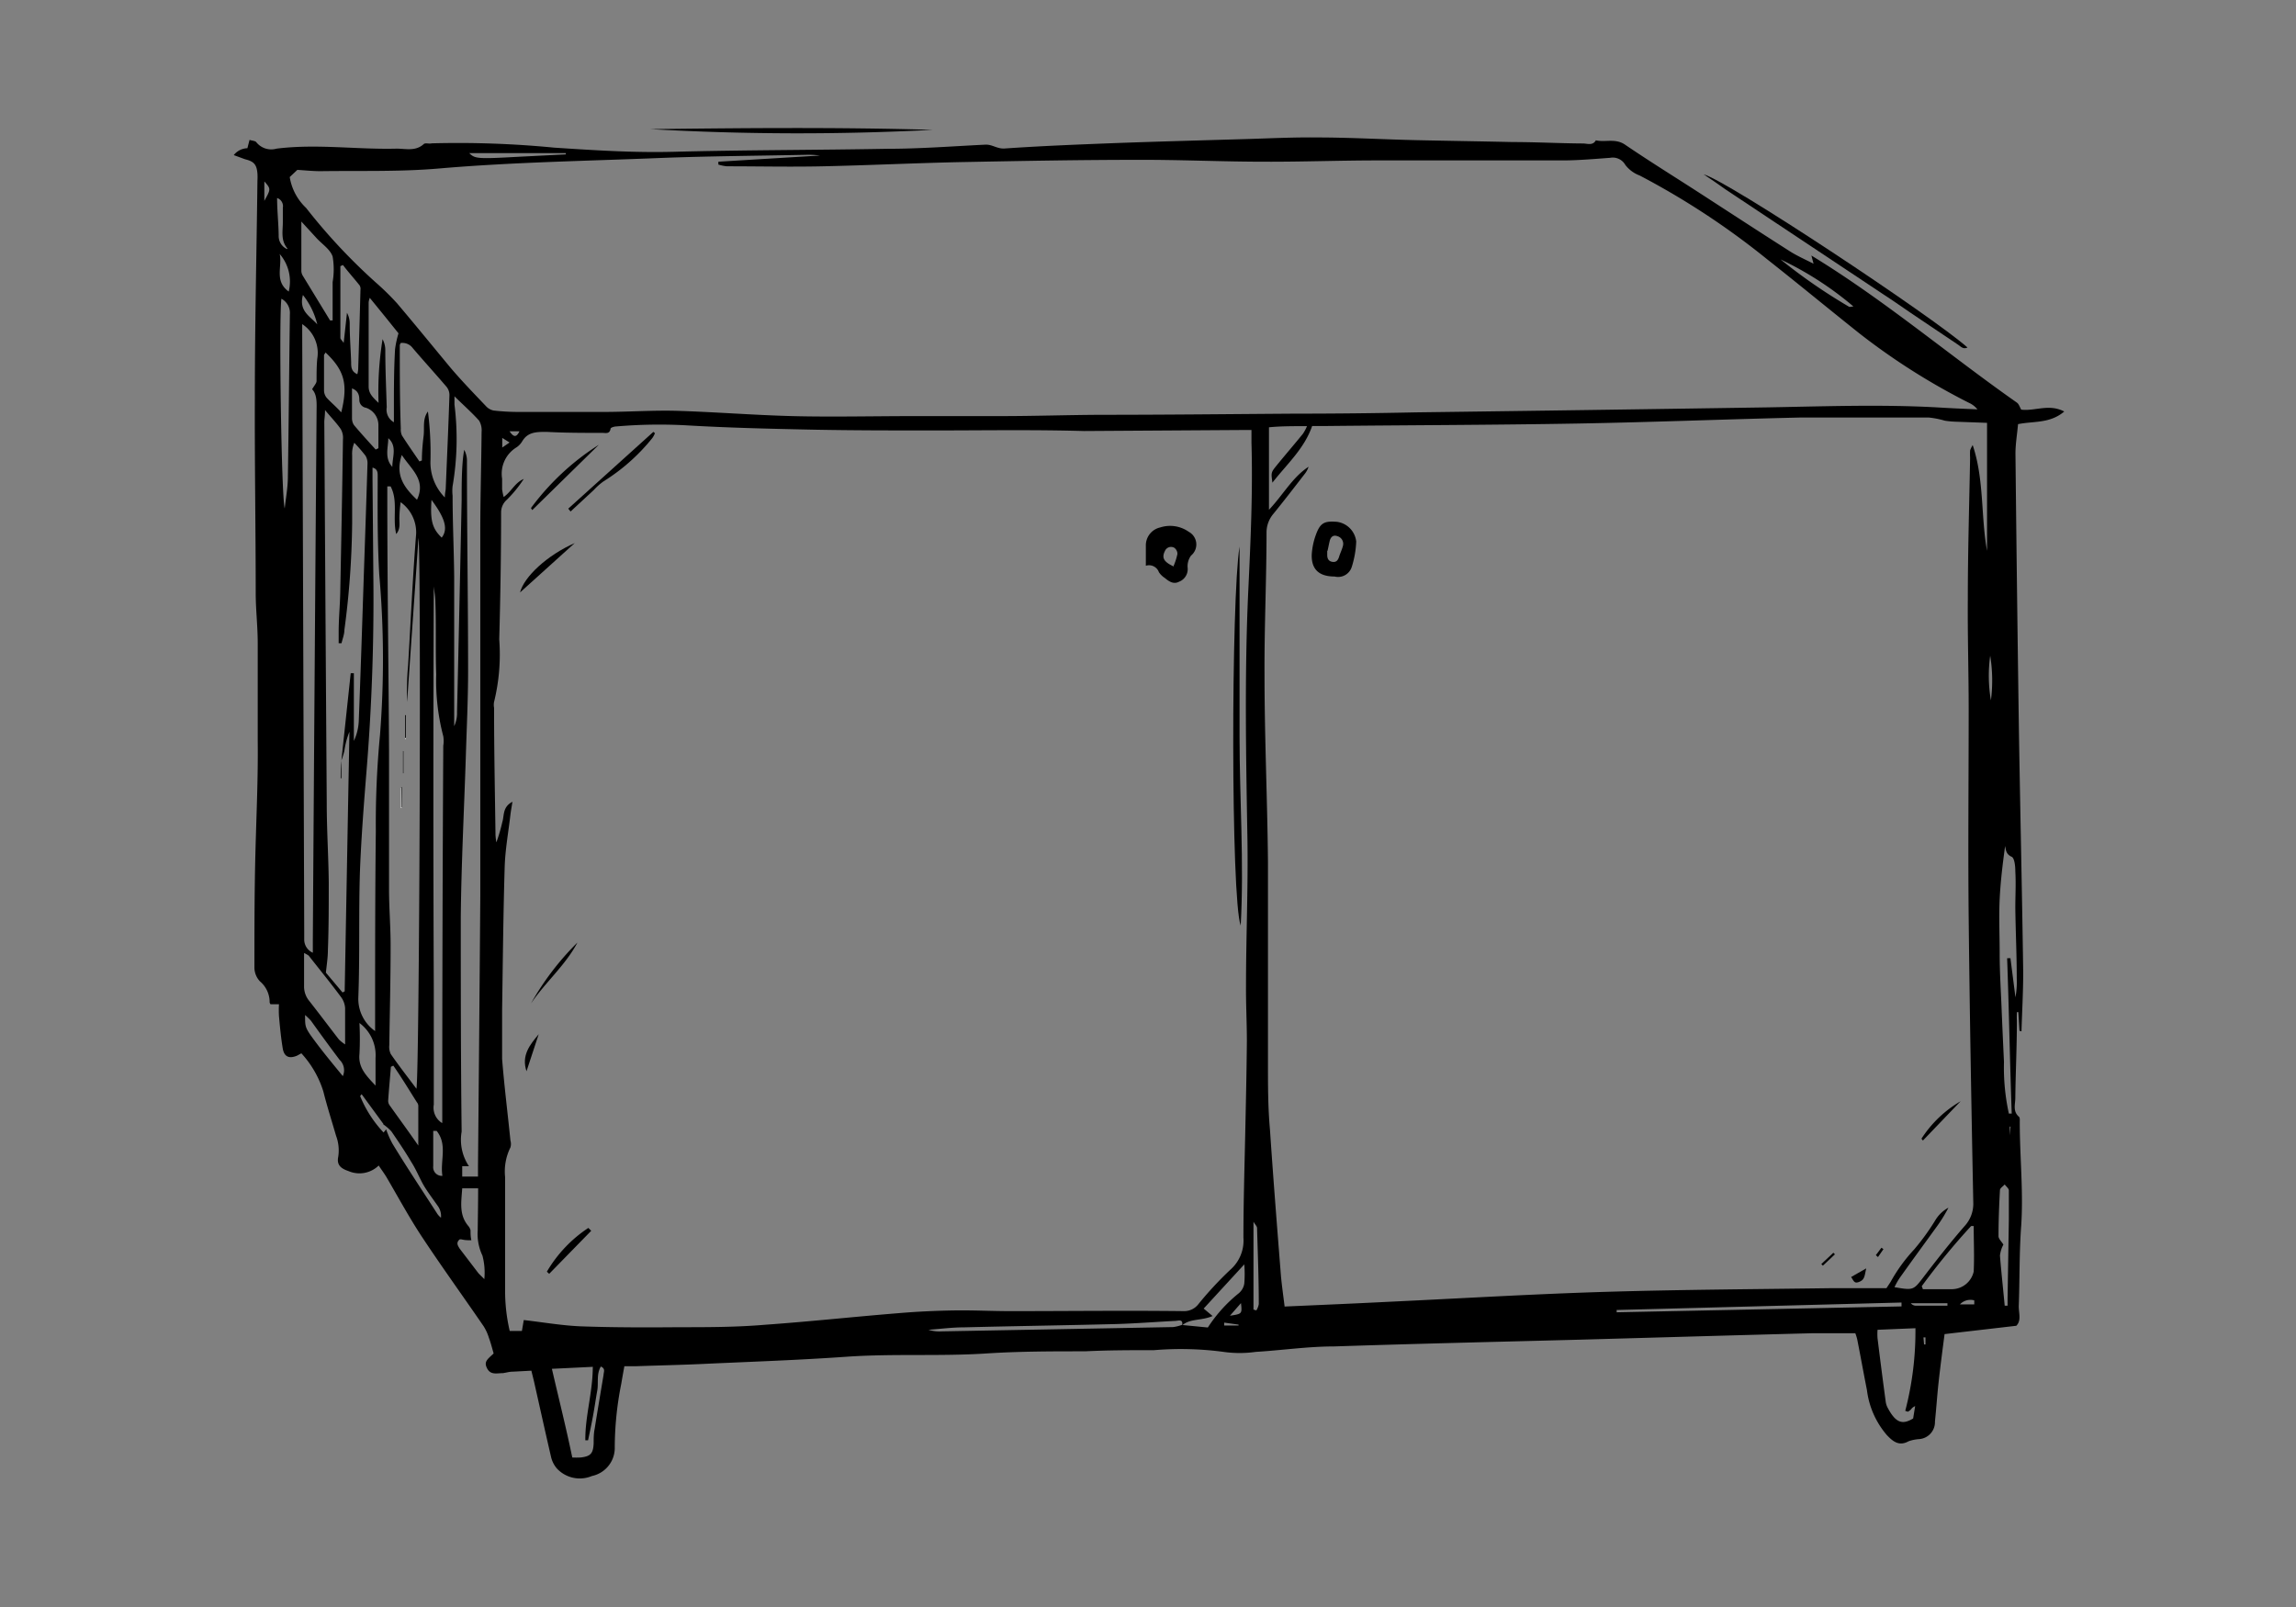 <svg id="Layer_1" data-name="Layer 1" xmlns="http://www.w3.org/2000/svg" viewBox="0 0 160 112" width="160mm" height="112mm" ><rect x="0" y="0" width="160" height="112" fill="#808080" stroke="none"/><defs><style>.cls-1{fill:#fff;}</style></defs><title>sketch</title><path d="M140.73,71.84l-.08-1.3h-.1a5.85,5.85,0,0,0,0,.59c0,1.8-.09,3.59-.11,5.39,0,.44-.19.93.25,1.31.08.06.06.26.06.39,0,2.41.26,4.82.1,7.21-.14,1.88-.1,3.75-.17,5.61,0,.49.19,1-.17,1.36l-5,.58c-.14,1.08-.28,2.14-.4,3.21s-.17,1.92-.27,2.88a1.19,1.19,0,0,1-1.11,1.23,2.78,2.78,0,0,0-.73.15c-.67.37-1.1,0-1.51-.43a5.91,5.91,0,0,1-1.39-3.14c-.23-1.16-.44-2.33-.67-3.5a3.27,3.27,0,0,0-.14-.46c-1,0-2,0-3,0-5.42.14-10.83.3-16.25.45-5.69.15-11.39.28-17.08.47-1.82,0-3.64.27-5.46.38a7.94,7.94,0,0,1-2.23,0,22.49,22.49,0,0,0-4.85-.12c-1.6,0-3.2,0-4.81.08-2.29,0-4.59,0-6.88.15-3.25.21-6.51,0-9.77.23s-6.51.34-9.77.49c-1.63.08-3.26.11-4.89.17-.25,0-.49,0-.79,0-.08.43-.15.83-.22,1.24a22.87,22.87,0,0,0-.45,4.52,2,2,0,0,1-1.59,1.89,2.18,2.18,0,0,1-2.43-.51,1.89,1.89,0,0,1-.41-.78c-.4-1.72-.78-3.45-1.17-5.18-.06-.27-.13-.53-.21-.87l-1.32.07c-.22,0-.44.07-.66.1-.41,0-.85.15-1.1-.32s0-.63.45-1.05c-.11-.38-.2-.74-.33-1.09a3.31,3.31,0,0,0-.37-.81c-1.44-2.1-2.93-4.16-4.33-6.28-.88-1.34-1.64-2.75-2.45-4.13-.16-.26-.34-.5-.53-.79a1.92,1.92,0,0,1-2.1.39c-.57-.19-.83-.45-.72-1a2.89,2.89,0,0,0-.15-1.46c-.29-1-.63-2.06-.89-3.1A7,7,0,0,0,21,73.41l-.29.16c-.54.23-.89.1-1-.46-.13-.76-.2-1.53-.27-2.3a7.47,7.47,0,0,1,0-.82h-.59s-.06-.09-.06-.13a1.89,1.89,0,0,0-.67-1.46,1.41,1.41,0,0,1-.39-1c0-2.66,0-5.31.07-8s.19-5.2.16-7.79c0-1.1,0-2.19,0-3.29s0-2.32,0-3.48-.13-2.26-.14-3.39c0-4.62-.08-9.24-.06-13.86,0-5,.12-10,.18-15a4,4,0,0,0,0-.49c-.05-.63-.24-.85-.86-1l-.79-.29a1.25,1.25,0,0,1,.95-.48l.15-.58c.18.06.39.06.47.16a1.33,1.33,0,0,0,1.41.45c2.79-.35,5.58.07,8.37,0,.64,0,1.32.2,1.89-.32.11-.1.37,0,.56-.05a69.35,69.35,0,0,1,8.53.3c2.76.18,5.51.36,8.28.29,5-.13,10-.12,14.93-.21,2.3,0,4.59-.18,6.88-.29.46,0,.79.3,1.29.27,2.59-.18,5.19-.28,7.78-.38,3-.11,6.08-.19,9.12-.28,1.63-.05,3.26-.13,4.89-.11,2.33,0,4.65.14,7,.19s4.42.08,6.63.13c1.63,0,3.26.09,4.89.1.3,0,.68.17.9-.22.65.15,1.33-.15,2,.28,1.69,1.15,3.43,2.23,5.15,3.34,2.13,1.38,4.26,2.77,6.41,4.14.48.3,1,.53,1.61.84l-.15-.57c5.06,3.08,9.53,6.89,14.32,10.25.14.1.2.31.3.49.95.12,1.93-.43,3,.13-1,.85-2.13.66-3.22.88-.06.69-.18,1.37-.18,2.05q.1,9.61.24,19.24c.09,5.64.22,11.28.3,16.92,0,1.37-.08,2.74-.12,4.11Zm-114,6.51L25.2,76.26c-.07.09-.1.12-.1.14a8.25,8.25,0,0,0,1.63,2.53l.18-.22a6.54,6.54,0,0,0,.44,1c1,1.65,2.09,3.28,3.14,4.91a1.42,1.42,0,0,0,.24.25,1.2,1.2,0,0,0-.2-.79c-.34-.49-.73-1-1-1.46S29,81.51,28.67,81c-.43-.73-.91-1.44-1.39-2.14A3.18,3.18,0,0,0,26.69,78.35Zm55.7,14,1.74.17a10.17,10.17,0,0,1,2.16-2.39,1.11,1.11,0,0,0,.38-.67,8.38,8.38,0,0,0,0-1.34l-2.83,3.08.62.52c-.77.34-1.56.16-2.12.65.08-.46-.26-.32-.48-.31-1.37.07-2.75.18-4.13.22-3.54.09-7.07.14-10.61.23-.82,0-1.64.11-2.46.17a2.58,2.58,0,0,0,.91.11l16.15-.3A3,3,0,0,0,82.39,92.33ZM23.79,53h0l.65-6.08h.22v4.72A3.65,3.65,0,0,0,25,50.27c.13-3.37.24-6.74.35-10.11.09-2.62.18-5.25.26-7.87a1,1,0,0,0-.14-.53,11.18,11.18,0,0,0-.78-.9,1.92,1.92,0,0,0-.15.87c0,1.58,0,3.15,0,4.73A59.69,59.69,0,0,1,24,43.9c0,.31-.13.62-.2.93l-.2,0c0-.26,0-.52,0-.78,0-.91.09-1.82.11-2.74.07-3.56.14-7.13.19-10.69a1.22,1.22,0,0,0-.15-.71c-.29-.42-.65-.79-1.1-1.33,0,.43-.06.67-.05.9q.08,13.27.17,26.54c0,1.83.12,3.65.14,5.47,0,1.58,0,3.15-.06,4.73,0,.49-.08,1-.14,1.57l1.16,1.38.15-.08L24.35,51A5.65,5.65,0,0,0,24,52.32,5.25,5.25,0,0,1,23.79,53ZM36.5,92c1.38.16,2.7.39,4,.44,2.27.08,4.53.08,6.8.06,2,0,4,0,6-.17,3.11-.22,6.22-.56,9.33-.81,1.29-.11,2.59-.17,3.89-.19s2.6.05,3.9.05c4,0,8.07-.05,12.11,0a1.25,1.25,0,0,0,1-.51,24.69,24.69,0,0,1,2.2-2.37,2.7,2.7,0,0,0,.92-2.24c0-2.35.07-4.7.12-7s.1-4.47.12-6.71c0-1.27-.07-2.55-.06-3.82,0-3.4.15-6.8.1-10.19-.1-5.81-.21-11.61.06-17.42.16-3.42.32-6.84.22-10.27,0-.29,0-.58,0-.88l-.68,0-11,.07C72,29.94,68.5,30,65,30c-2.87,0-5.75,0-8.62-.06s-5.75-.13-8.62-.3a34.94,34.94,0,0,0-4.8.08c-.15,0-.4.08-.41.15-.06.4-.35.3-.57.3-1.3,0-2.6,0-3.89-.07-.71,0-1.31,0-1.7.66a1.34,1.34,0,0,1-.4.42,2.15,2.15,0,0,0-1,2.18c0,.24,0,.49,0,.74a4.32,4.32,0,0,0,.11.54c.56-.4.78-1,1.4-1.26a8.69,8.69,0,0,1-1.18,1.45,1.17,1.17,0,0,0-.4.86c0,3-.05,5.91-.13,8.87a13.9,13.9,0,0,1-.36,4.36,1.11,1.11,0,0,0,0,.41c0,3,.06,5.91.1,8.87a4.43,4.43,0,0,0,.06.51A11.74,11.74,0,0,0,35,57.31c.15-.46,0-1.06.71-1.43-.06.39-.11.64-.14.9-.14,1.21-.36,2.41-.4,3.62-.1,3.34-.13,6.69-.18,10,0,1.13,0,2.27,0,3.4.15,1.9.39,3.79.58,5.69a.85.85,0,0,1,0,.48,3.77,3.77,0,0,0-.37,2.08c0,2.6,0,5.2,0,7.8a12.24,12.24,0,0,0,.32,2.91l.85,0Zm53-.94c2.5-.11,4.87-.21,7.24-.33,5.11-.24,10.22-.55,15.33-.7s10.33-.18,15.5-.25h3.89l.29-.44a11.45,11.45,0,0,1,1.65-2.27,16.21,16.21,0,0,0,1.45-2,2.37,2.37,0,0,1,.93-.9,10.12,10.12,0,0,1-.88,1.41c-.84,1.16-1.69,2.32-2.52,3.49a4.86,4.86,0,0,0-.36.64c1.34.23,1.32.21,2.05-.74.91-1.19,1.83-2.36,2.81-3.49a2.31,2.31,0,0,0,.63-1.7c-.13-6.6-.25-13.21-.32-19.82-.05-4.83,0-9.67,0-14.5,0-2.57-.08-5.14-.06-7.71,0-3.29.1-6.57.16-9.86a4.1,4.1,0,0,1,0-.5,1.81,1.81,0,0,1,.18-.37c.81,2.42.56,4.93,1,7.37V29.47l-2.2-.08a6,6,0,0,1-.74-.07,6.23,6.23,0,0,0-1.11-.22c-3,0-6,0-9,0-5.19.12-10.39.33-15.58.42-5.78.1-11.56.11-17.34.17H91.44c-.56,1.6-1.75,2.64-2.77,3.95-.09-.69-.11-.7.27-1.17.61-.75,1.24-1.48,1.85-2.23a2.86,2.86,0,0,0,.29-.54c-1,0-1.84,0-2.65.08v5.75c1-1.06,1.63-2.26,2.76-3a1.59,1.59,0,0,1-.3.54c-.71.92-1.42,1.84-2.15,2.74a2,2,0,0,0-.48,1.28c0,3.32-.16,6.63-.14,10,0,4.34.2,8.68.24,13,0,4.69,0,9.39,0,14.09,0,1.52,0,3,.14,4.56.23,3.42.5,6.83.77,10.25C89.34,89.68,89.43,90.34,89.52,91.05ZM20.19,12.34a3.78,3.78,0,0,0,1.14,2.15,40.51,40.51,0,0,0,4.86,5.2,18.43,18.43,0,0,1,1.48,1.45c1.27,1.5,2.49,3,3.76,4.53.77.9,1.6,1.76,2.42,2.62a1,1,0,0,0,.54.32,15.07,15.07,0,0,0,1.65.1c2,0,4,0,6.05,0,1.66,0,3.32-.12,5-.08,2.71.08,5.41.3,8.12.37s5.69,0,8.54,0c2,0,4,0,6,0,2.32,0,4.65-.08,7-.09,4.48,0,9-.05,13.43-.08q4.23,0,8.46-.09,12.32-.16,24.63-.35c3.9-.07,7.79-.21,11.68,0,.95.06,1.9.1,2.85.14a1.61,1.61,0,0,0-.6-.46,46.23,46.23,0,0,1-7.62-4.83c-2.16-1.72-4.29-3.48-6.46-5.19a53.73,53.73,0,0,0-8.86-5.82,2.24,2.24,0,0,1-1-.74A1,1,0,0,0,112.2,11c-1,.07-2.1.17-3.15.18-3.9,0-7.79,0-11.69,0H96c-2.62,0-5.25.1-7.87.09-2.93,0-5.86-.14-8.79-.13-4.18,0-8.35.08-12.52.16-3.16.07-6.3.22-9.45.29-2.24.05-4.48,0-6.72,0a3.09,3.09,0,0,1-.59-.12v-.2l7.08-.43a6.18,6.18,0,0,0-1-.05c-3.37.07-6.75.09-10.12.22-5.13.21-10.27.29-15.39.73-2.75.24-5.53.15-8.29.19-.55,0-1.09-.06-1.62-.09Zm7,21.56-.2,0v.87c0,5.86.09,11.72.12,17.58,0,3.21,0,6.42,0,9.62,0,1.36.12,2.71.11,4.06,0,2.27-.06,4.53-.09,6.8a1.17,1.17,0,0,0,.1.63c.56.81,1.17,1.59,1.79,2.42.21-1,.34-37.56.14-38.38-.26,3.84-.53,7.63-.79,11.42a19.75,19.75,0,0,1,.07-2.55c.18-3.06.32-6.13.56-9.18A2.59,2.59,0,0,0,27.92,35a9,9,0,0,0-.09,1.14c0,.34.08.73-.22,1.08C27.34,36.08,27.76,34.92,27.22,33.9ZM33.31,82c0-.29,0-.54,0-.78q.09-9.37.16-18.74c0-2.35,0-4.7,0-7,0-3.68,0-7.35,0-11,0-2.46,0-4.92,0-7.37s.07-4.64.09-7a1.34,1.34,0,0,0-.17-.79c-.5-.56-1.08-1.07-1.72-1.7,0,.31,0,.44,0,.57a19.38,19.38,0,0,1-.13,5.69,2.89,2.89,0,0,0,0,.66c0,1.88.09,3.75.11,5.63,0,2.24,0,4.48,0,6.72v3.72a2.17,2.17,0,0,0,.2-1q.17-7.38.32-14.76c0-.88,0-1.76.07-2.65a8.24,8.24,0,0,1,.11-.85,1.62,1.62,0,0,1,.19.83c0,4.86.08,9.73.08,14.59,0,2-.1,4-.16,6-.12,3.7-.31,7.39-.35,11.1,0,5,0,10,.06,15a3.31,3.31,0,0,0,.51,2.41l-.47,0V82ZM21.06,22.59c0,.31,0,.5,0,.68q.07,20.85.14,41.71c0,.16,0,.33,0,.49a1,1,0,0,0,.6.93c0-.35,0-.61,0-.88q.12-18.36.26-36.72c0-.63.07-1.27-.31-1.67.15-.26.3-.41.31-.57,0-.52,0-1.06.05-1.57A2.4,2.4,0,0,0,21.06,22.59Zm5.08,49.27v-1c0-4.31,0-8.63.05-12.94a65.21,65.21,0,0,1,.29-6.69,67.33,67.33,0,0,0-.05-11.18c-.07-1.22-.1-2.43-.11-3.65s0-2.15,0-3.23c0-.22,0-.49-.36-.58,0,.32,0,.6,0,.87l.06,7q.06,6.46-.45,12.92c-.2,2.48-.4,5-.49,7.45-.09,2.9,0,5.8-.11,8.71A2.74,2.74,0,0,0,26.14,71.86ZM31,34.67c0-.29.05-.44.06-.59.09-2.18.19-4.36.26-6.54a.91.91,0,0,0-.21-.59c-.77-.9-1.57-1.78-2.34-2.68a.89.89,0,0,0-.86-.36c0,.06-.06.11-.05.16,0,1.93,0,3.86.07,5.8a1,1,0,0,0,.08.48c.39.61.81,1.21,1.22,1.81l.17-.07c0-.57.05-1.14.12-1.71s-.09-1.18.3-1.7A22.61,22.61,0,0,1,30,32.06,3.46,3.46,0,0,0,31,34.67Zm-.18,43.59c0-.24,0-.42,0-.6q0-12.85.07-25.69a2.06,2.06,0,0,0,0-.66A15.19,15.19,0,0,1,30.4,47c-.06-1.66,0-3.32-.06-5,0-.38-.07-.75-.11-1.13q-.06,14.09,0,28.11c0,2.68,0,5.36,0,8A1.26,1.26,0,0,0,30.79,78.26Zm10.52,17-2.88.14c.49,2.12,1,4.15,1.42,6.18a5.53,5.53,0,0,0,.58,0c.7-.08.88-.28.91-1,0-.33,0-.67.07-1,.2-1.26.41-2.51.62-3.76,0-.19.16-.43-.19-.58-.32.54-.15,1.13-.25,1.68s-.19,1.2-.3,1.79-.22,1.11-.34,1.67l-.19,0C40.77,98.7,41.3,97.08,41.31,95.27Zm89.5-2.58a3.63,3.63,0,0,0,0,.6c.18,1.47.37,2.94.57,4.42a1.26,1.26,0,0,0,.16.46c.54,1,1,1.16,1.75.7l.14-.86a.65.65,0,0,0-.29.23.89.89,0,0,1-.22.16l-.18-.06a22,22,0,0,0,.71-5.76Zm9.06-25.9.2,0,.35,2.73a6,6,0,0,0,.09-1.33c0-1.63-.08-3.26-.1-4.9,0-.85.05-1.71,0-2.56,0-.34-.05-.88-.24-1-.4-.18-.41-.44-.47-.76-.17,1.24-.32,2.47-.38,3.7s0,2.54,0,3.81.08,2.49.13,3.73.11,2.54.17,3.81a15,15,0,0,0,.34,3.6h.2C140.06,74,140,70.39,139.87,66.79ZM27.45,29.43c0-.41,0-.68,0-.95,0-1.38,0-2.76.08-4.14a6.82,6.82,0,0,1,.24-1.11l-.95-1.18-1.05-1.29a1.28,1.28,0,0,0-.08.3c0,2,0,3.92,0,5.88,0,.47.26.73.69,1.14a22.78,22.78,0,0,1,.28-4.44,1.61,1.61,0,0,1,.19.75c0,1.33.06,2.66.1,4A1,1,0,0,0,27.45,29.43ZM23,22.33l.18,0V19.66a5.28,5.28,0,0,0,0-1.78C23,17.35,22.41,17,22,16.53l-1-1.09c0,1.27,0,2.36,0,3.45a.69.69,0,0,0,.09.31ZM21.19,66.42c0,.82,0,1.55,0,2.28a1.57,1.57,0,0,0,.36,1.06c.7.89,1.38,1.8,2.07,2.69a2.88,2.88,0,0,0,.43.34c0-.94,0-1.73,0-2.53a1.45,1.45,0,0,0-.27-.75c-.74-1-1.51-1.94-2.27-2.91A2.4,2.4,0,0,0,21.19,66.42Zm-1.58-45.6c-.18,1.32,0,13.89.23,14.61.09-.79.21-1.44.22-2.1.06-3.81.09-7.62.14-11.43A1.12,1.12,0,0,0,19.61,20.82ZM133.92,89.64l.08.21h2.05a1.57,1.57,0,0,0,1.49-1.23c.05-1.05,0-2.11,0-3.17l-.18,0C136.15,86.76,135,88.17,133.92,89.64ZM23.9,18.47l-.18.08c0,1.67,0,3.34,0,5,0,.08.1.16.23.35l.23-2.1a1.56,1.56,0,0,1,.19.79c0,.88.07,1.77.1,2.65,0,.32,0,.65.43.84a1.75,1.75,0,0,0,.06-.34c.06-1.84.11-3.69.16-5.54a.47.47,0,0,0-.06-.31C24.69,19.42,24.3,19,23.9,18.47Zm3.51,55.8-.17.08c-.06.79-.14,1.58-.19,2.37a.52.52,0,0,0,.1.31c.63.89,1.28,1.77,2,2.81V77.05a.43.43,0,0,0-.1-.23C28.53,76,28,75.12,27.41,74.27Zm5.91,8.55H32.21c-.06.94-.24,1.85.43,2.63a.8.8,0,0,1,.15.29c0,.23,0,.47.06.7-.23,0-.45,0-.68-.06a.58.58,0,0,0-.14,0c-.27.24-.12.44,0,.64l1.29,1.69c.09.11.2.2.43.44a4.63,4.63,0,0,0-.13-1.64,3.51,3.51,0,0,1-.33-1.75C33.3,84.83,33.32,83.87,33.32,82.82Zm99.19,8.23v-.27l-19.85.52v.16ZM22.68,24.56c0,.07-.1.13-.1.2,0,.82,0,1.64,0,2.46a.82.82,0,0,0,.2.52c.31.33.66.62,1,1C24.27,26.76,24,25.81,22.68,24.56ZM139.7,91l.2,0v-.49l.09-5.54c0-.66,0-1.33,0-2,0-.14-.19-.28-.29-.42-.11.13-.32.25-.33.39-.06,1.07-.1,2.14-.1,3.22,0,.18.21.37.34.58a2.17,2.17,0,0,0-.24.77C139.46,88.64,139.59,89.81,139.7,91ZM26.18,31.33l.19-.09c0-.52,0-1,0-1.56a1.28,1.28,0,0,0-.86-1.26.55.55,0,0,1-.47-.55c0-.33-.08-.64-.51-.8,0,.74,0,1.42,0,2.11a.85.85,0,0,0,.14.45C25.16,30.21,25.67,30.77,26.18,31.33Zm-1.13,40a21.12,21.12,0,0,1,0,2.12c-.1.94.45,1.5,1.12,2.21,0-.75,0-1.34,0-1.93A2.79,2.79,0,0,0,25.05,71.3ZM23.89,75a1,1,0,0,0-.22-1.13c-.68-.9-1.35-1.82-2-2.73a5.35,5.35,0,0,0-.41-.4c0,.73,0,.82.33,1.33C22.29,73.06,23.07,74,23.89,75ZM28,31.71c-.49,1.43.19,2.3,1.06,3.12C29.71,33.44,28.66,32.72,28,31.71ZM129.16,21.36a23.11,23.11,0,0,0-5.08-3.28,38.75,38.75,0,0,0,4.76,3.29C128.91,21.41,129,21.37,129.16,21.36ZM87.35,91.27l.2.06a1.26,1.26,0,0,0,.17-.44c0-1.77-.07-3.53-.12-5.3,0-.12-.13-.24-.25-.44ZM30.43,78.82l-.24,0c0,.82,0,1.64,0,2.46a.6.6,0,0,0,.64.67C30.66,80.9,31.2,79.78,30.43,78.82ZM32.7,10.67c.39.4.61.41,3.36.26l3.37-.17v-.09ZM30.07,34.84c-.1,1.46.06,2,.71,2.63C31.25,36.87,31,36.09,30.07,34.84ZM20.12,20.32a2.93,2.93,0,0,0-.63-2.62C19.69,18.55,19.09,19.58,20.12,20.32Zm-.09-3c-.48-.56-.32-1.21-.32-1.84,0-.33,0-.66,0-1a.6.6,0,0,0-.4-.68c0,.88.1,1.75.11,2.62A1,1,0,0,0,20,17.36ZM138.69,45.7a10.14,10.14,0,0,0,.05,3.11A10.8,10.8,0,0,0,138.69,45.7ZM27.34,32.54c0-.69.35-1.44-.28-2C27.05,31.21,26.78,31.93,27.34,32.54Zm-5.23-9.93a5.26,5.26,0,0,0-1-2.05C20.8,21.69,21.63,22.05,22.11,22.61ZM135.71,91l0-.17h-2.55a.46.46,0,0,0,.38.17C134.28,91,135,91,135.71,91Zm-50,.7c.85-.13.85-.13.77-.88Zm-67.29-79V14C18.88,13.17,18.88,13.17,18.43,12.65ZM137.58,90.91l0-.28a1,1,0,0,0-1,.28ZM85.31,92.18l0,.2h1v-.06Zm5.35,0v0h1v0Zm49.45-13.66h-.06l0,.61h0ZM35.51,30.06c.29.43.48.43.69,0Zm0,.78L35,30.52l0,.67ZM134.08,93.7h.1l0-.49h-.14Z"/><path d="M118.72,12.15c1.7.46,15.9,9.87,18.39,12.07-.31.15-.48-.08-.65-.19-1.48-1-3-2-4.44-3l-11.79-7.84C119.72,12.83,119.23,12.48,118.72,12.15Z"/><path d="M45.32,9c6.56-.08,13.12-.14,19.68.05A182,182,0,0,1,45.32,9Z"/><path class="cls-1" d="M28.07,53.89h.06V52.35h-.06Zm.22-4-.06,0v1.61h.06Zm-.33,5h-.05v1.4H28Zm-.2,3.82,0,0V57.49h0ZM27.63,60h0v1.14h0Zm-.17,2.52h0v1h0Z"/><path class="cls-1" d="M23.64,55.17l0,0v.58h0Zm-.33,3.33h0v.23h0Z"/><path d="M86.46,64.51c-.69-1.89-.67-22.81-.08-26.42,0,4.41,0,8.81,0,13.22S86.7,60.11,86.46,64.51Z"/><path d="M79.85,39.43c0-.56,0-1,0-1.38a1.28,1.28,0,0,1,1-1.29,2.26,2.26,0,0,1,2,.31A1,1,0,0,1,83,38.72a1.26,1.26,0,0,0-.24.82.94.94,0,0,1-.59,1c-.38.2-.69,0-1-.26a1.42,1.42,0,0,1-.41-.4A.73.73,0,0,0,79.85,39.43Zm1.94,0a4.32,4.32,0,0,0,.26-.82.52.52,0,0,0-.23-.44.46.46,0,0,0-.63.21C80.94,38.87,81.08,39.15,81.79,39.48Z"/><path d="M39.6,35.45l5.93-5.35.11.09a1.48,1.48,0,0,1-.19.35,13.54,13.54,0,0,1-3.38,3,4.24,4.24,0,0,0-.68.6l-1.63,1.51Z"/><path d="M37,35.41A17.6,17.6,0,0,1,41.73,31l-4.64,4.55Z"/><path d="M36.24,41.29c.28-1.1,1.9-2.6,3.81-3.44Z"/><path d="M41.2,85.78l-2.93,3-.16-.15A9.28,9.28,0,0,1,41,85.58Z"/><path d="M40.24,65.69C39.4,67.28,38,68.46,37,69.94A19.19,19.19,0,0,1,40.24,65.69Z"/><path d="M36.69,74.66c-.37-1.11.24-1.85.85-2.58Z"/><path d="M93,40.18c-1.09,0-1.62-.51-1.59-1.52a4.84,4.84,0,0,1,.28-1.36c.31-.88.61-1,1.49-.93a1.56,1.56,0,0,1,1.33,1.37,6.71,6.71,0,0,1-.31,1.77A1,1,0,0,1,93,40.18Zm-.51-1.79v.29c0,.25.09.44.37.48s.39-.14.46-.37.21-.51.27-.77a.55.55,0,0,0-.39-.65c-.29-.11-.47.05-.54.34S92.55,38.24,92.51,38.39Z"/><path d="M133.9,79.36a8.12,8.12,0,0,1,2.73-2.61L134,79.49Z"/><path d="M129,89l1.05-.6c-.11.44-.08.76-.44.92S129.21,89.35,129,89Z"/><path d="M126.92,88.1l.84-.79.11.11-.84.79Z"/><path d="M130.72,87.48l.39-.52.14.1-.38.55Z"/><path d="M28.07,53.89V52.35h.06v1.54Z"/><path d="M28.29,49.86v1.58h-.06V49.83Z"/><path d="M28,54.86v1.4h-.05v-1.4Z"/><path d="M27.76,58.68V57.49h0v1.22Z"/><path d="M27.63,60v1.14h0V60Z"/><path d="M27.46,62.49v1h0v-1Z"/><path d="M23.79,53v1.24h-.05c0-.4,0-.81.05-1.22Z"/><path d="M23.64,55.17v.56h0v-.58Z"/><path d="M23.31,58.5v.24h0v-.23Z"/></svg>